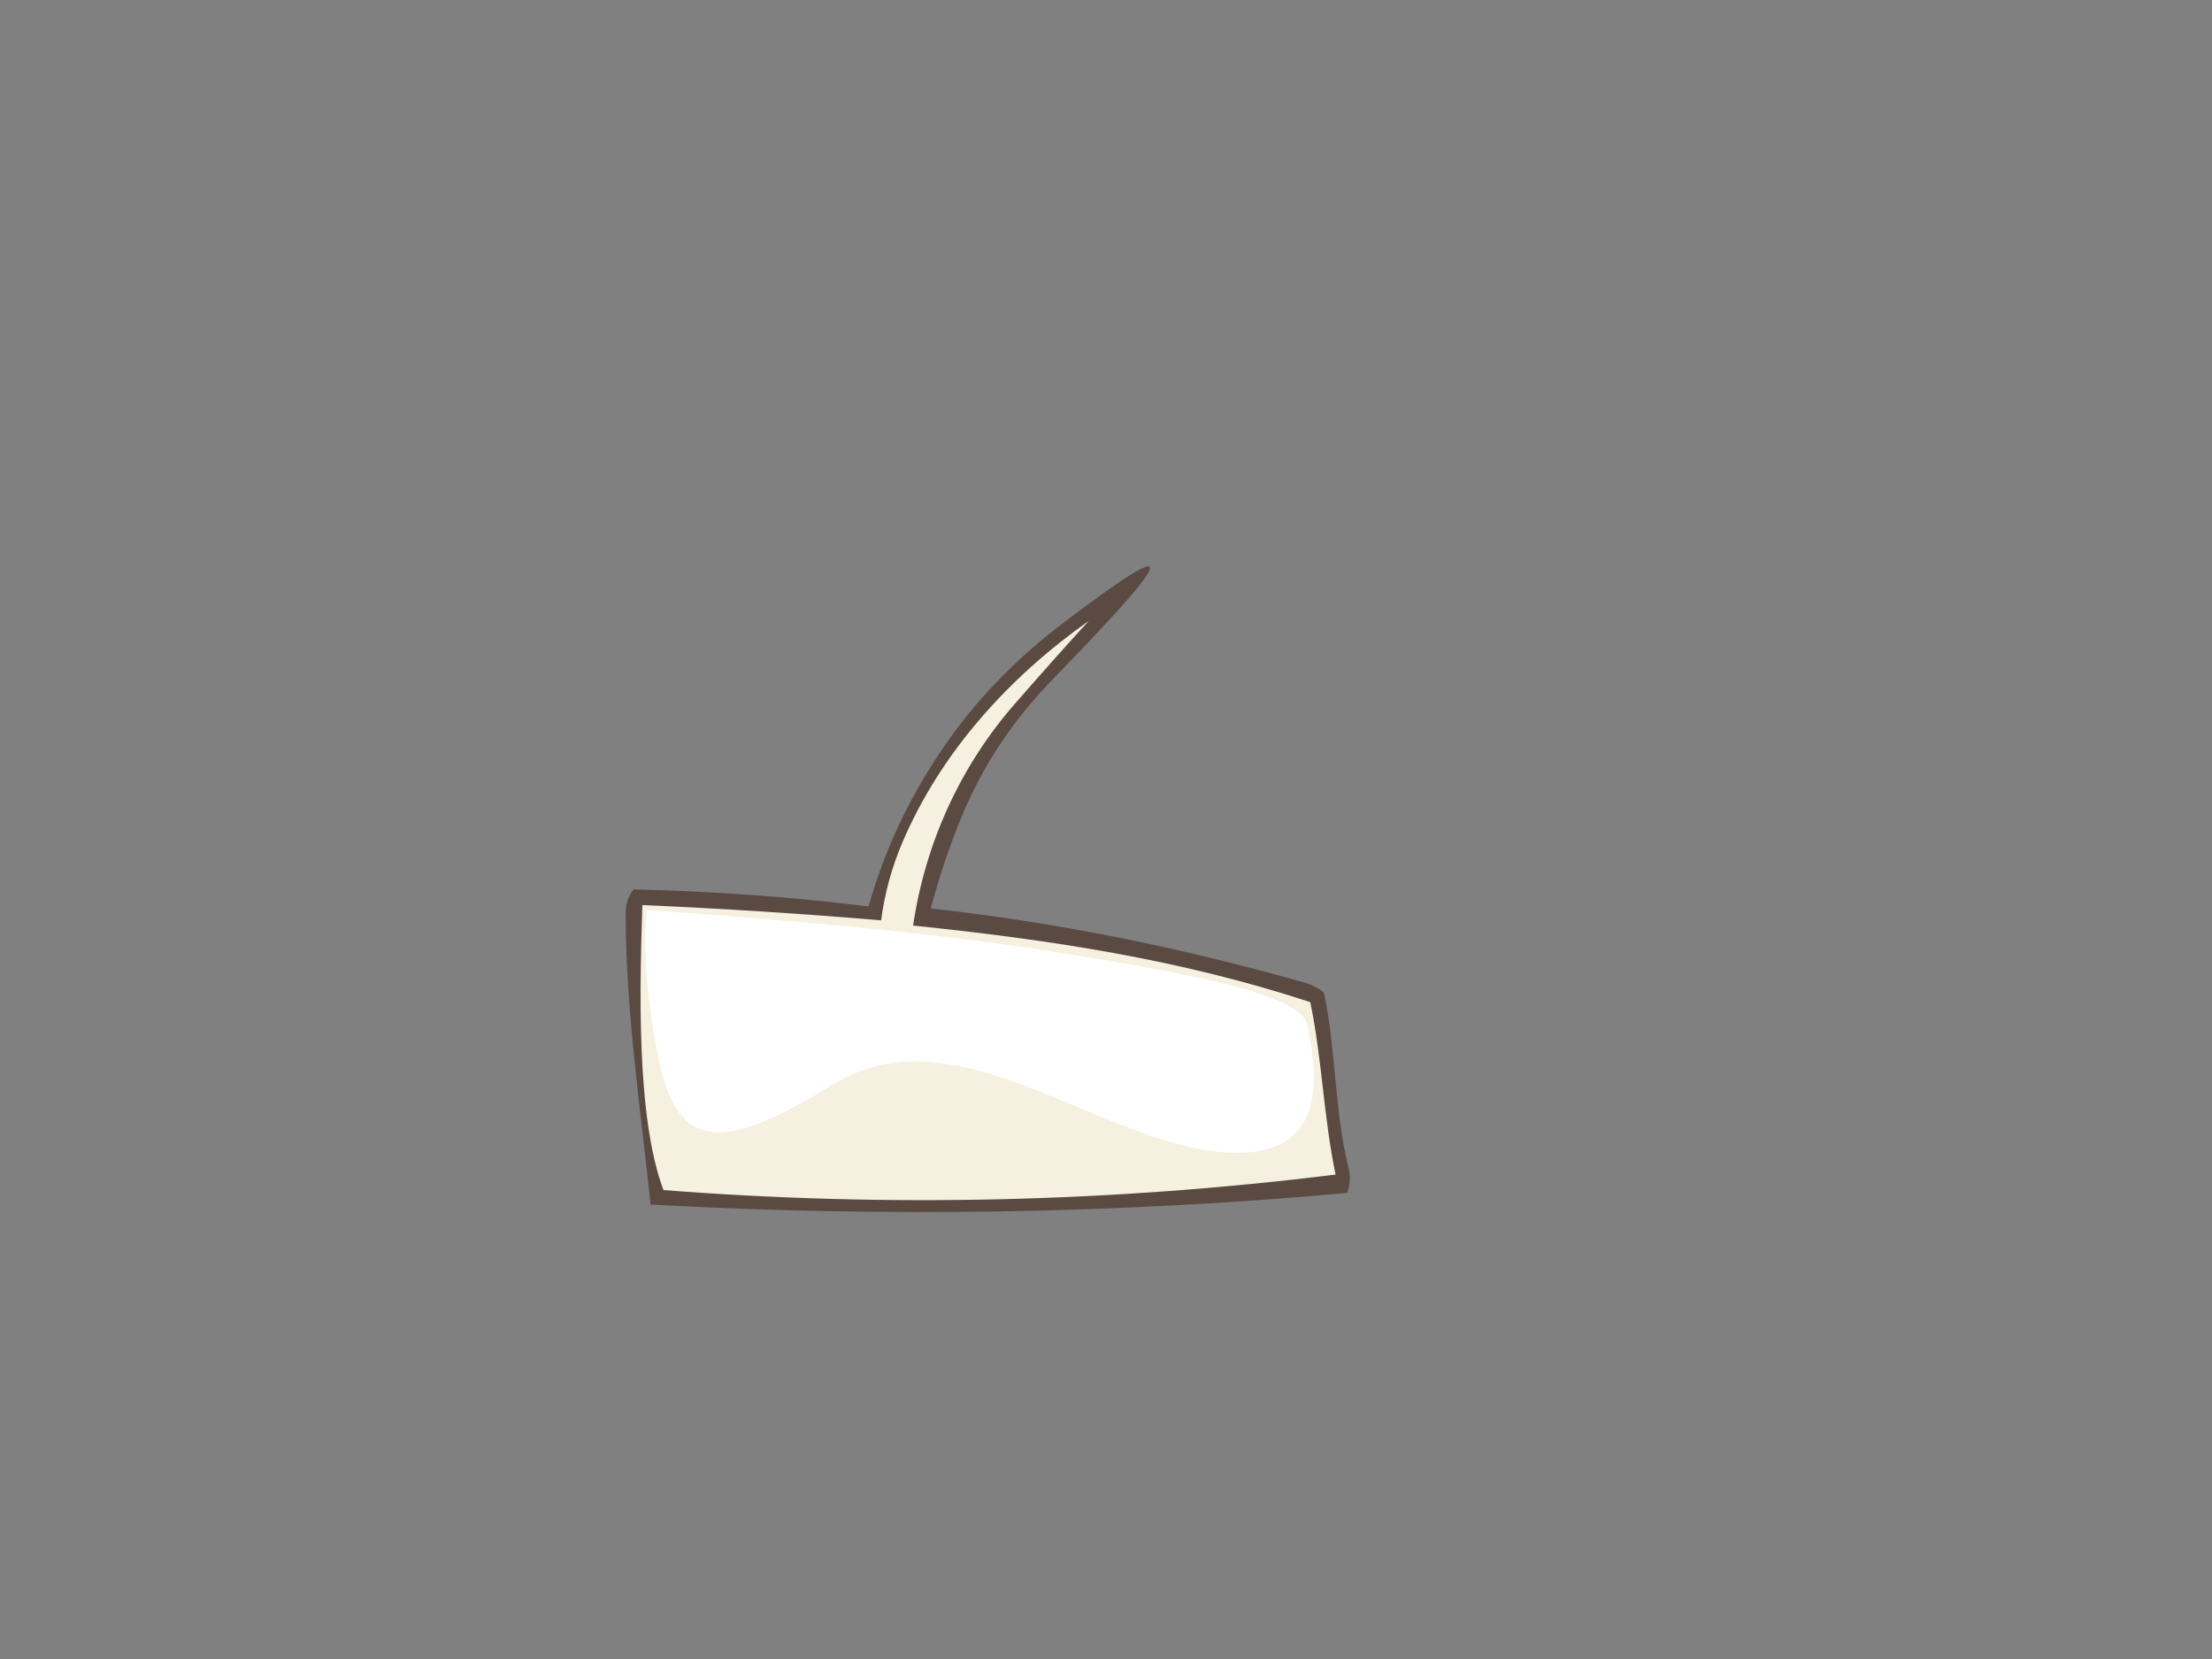 <?xml version="1.0" encoding="utf-8"?>
<!-- Generator: Adobe Illustrator 17.0.0, SVG Export Plug-In . SVG Version: 6.00 Build 0)  -->
<!DOCTYPE svg PUBLIC "-//W3C//DTD SVG 1.1//EN" "http://www.w3.org/Graphics/SVG/1.1/DTD/svg11.dtd">
<svg version="1.1" id="Layer_1" xmlns="http://www.w3.org/2000/svg" xmlns:xlink="http://www.w3.org/1999/xlink" x="0px" y="0px"
	 width="800px" height="600px" viewBox="0 0 800 600" enable-background="new 0 0 800 600" xml:space="preserve">
<rect x="0" y="0" width="800" height="600" fill="#808080" stroke="none"/>
<g>
	<path fill="#5A4A42" d="M229.122,321.658c29.125,0.677,57.475,2.74,85.051,6.177c4.507-16.28,11.29-31.983,20.352-47.105
		c12.455-20.932,28.642-39.034,48.558-54.298c62.211-47.555,21.511-5.449-3.196,20.136c-14.056,14.587-24.789,30.942-32.202,49.066
		c-4.411,10.709-8.093,21.686-11.049,32.931c44.583,4.894,89.822,13.885,135.714,26.97c2.423,0.725,4.579,1.866,6.469,3.414
		c4.446,20.898,3.712,42.613,8.87,63.244c0.774,3.246,0.63,6.322-0.437,9.233c-82.675,7.509-166.659,8.914-251.949,4.214
		c-3.663-34.874-9.014-70.248-9.014-105.33c0-3.295,0.946-6.177,2.835-8.65H229.122z"/>
	<path fill="#F5F0DF" d="M239.955,430.406c80.928,6.299,161.956,4.436,243.077-5.597c-4.356-20.818-4.852-41.774-9.159-62.37
		c-47.154-15.526-94.555-22.617-143.637-27.695c4.413-29.738,16.969-57.485,36.78-80.178c9.886-11.338,18.803-21.348,26.751-30.023
		c-28.791,20.36-53.463,47.438-67.386,80.107c-3.875,9.062-6.444,18.463-7.703,28.205c-28.642-2.421-57.427-4.268-86.357-5.525
		c-0.92,28.228-2.366,76.596,7.633,103.077H239.955z"/>
	<path fill="#FFFFFF" d="M234.011,329.144c0,0,87.466,5.648,142.823,14.388c55.357,8.741,94.204,16.024,96.146,27.678
		c1.942,11.654,11.656,50.986-33.99,45.159c-45.646-5.827-94.689-50.986-138.392-23.795s-56.815,20.881-63.127-13.111
		S234.011,329.144,234.011,329.144z"/>
</g>
</svg>
